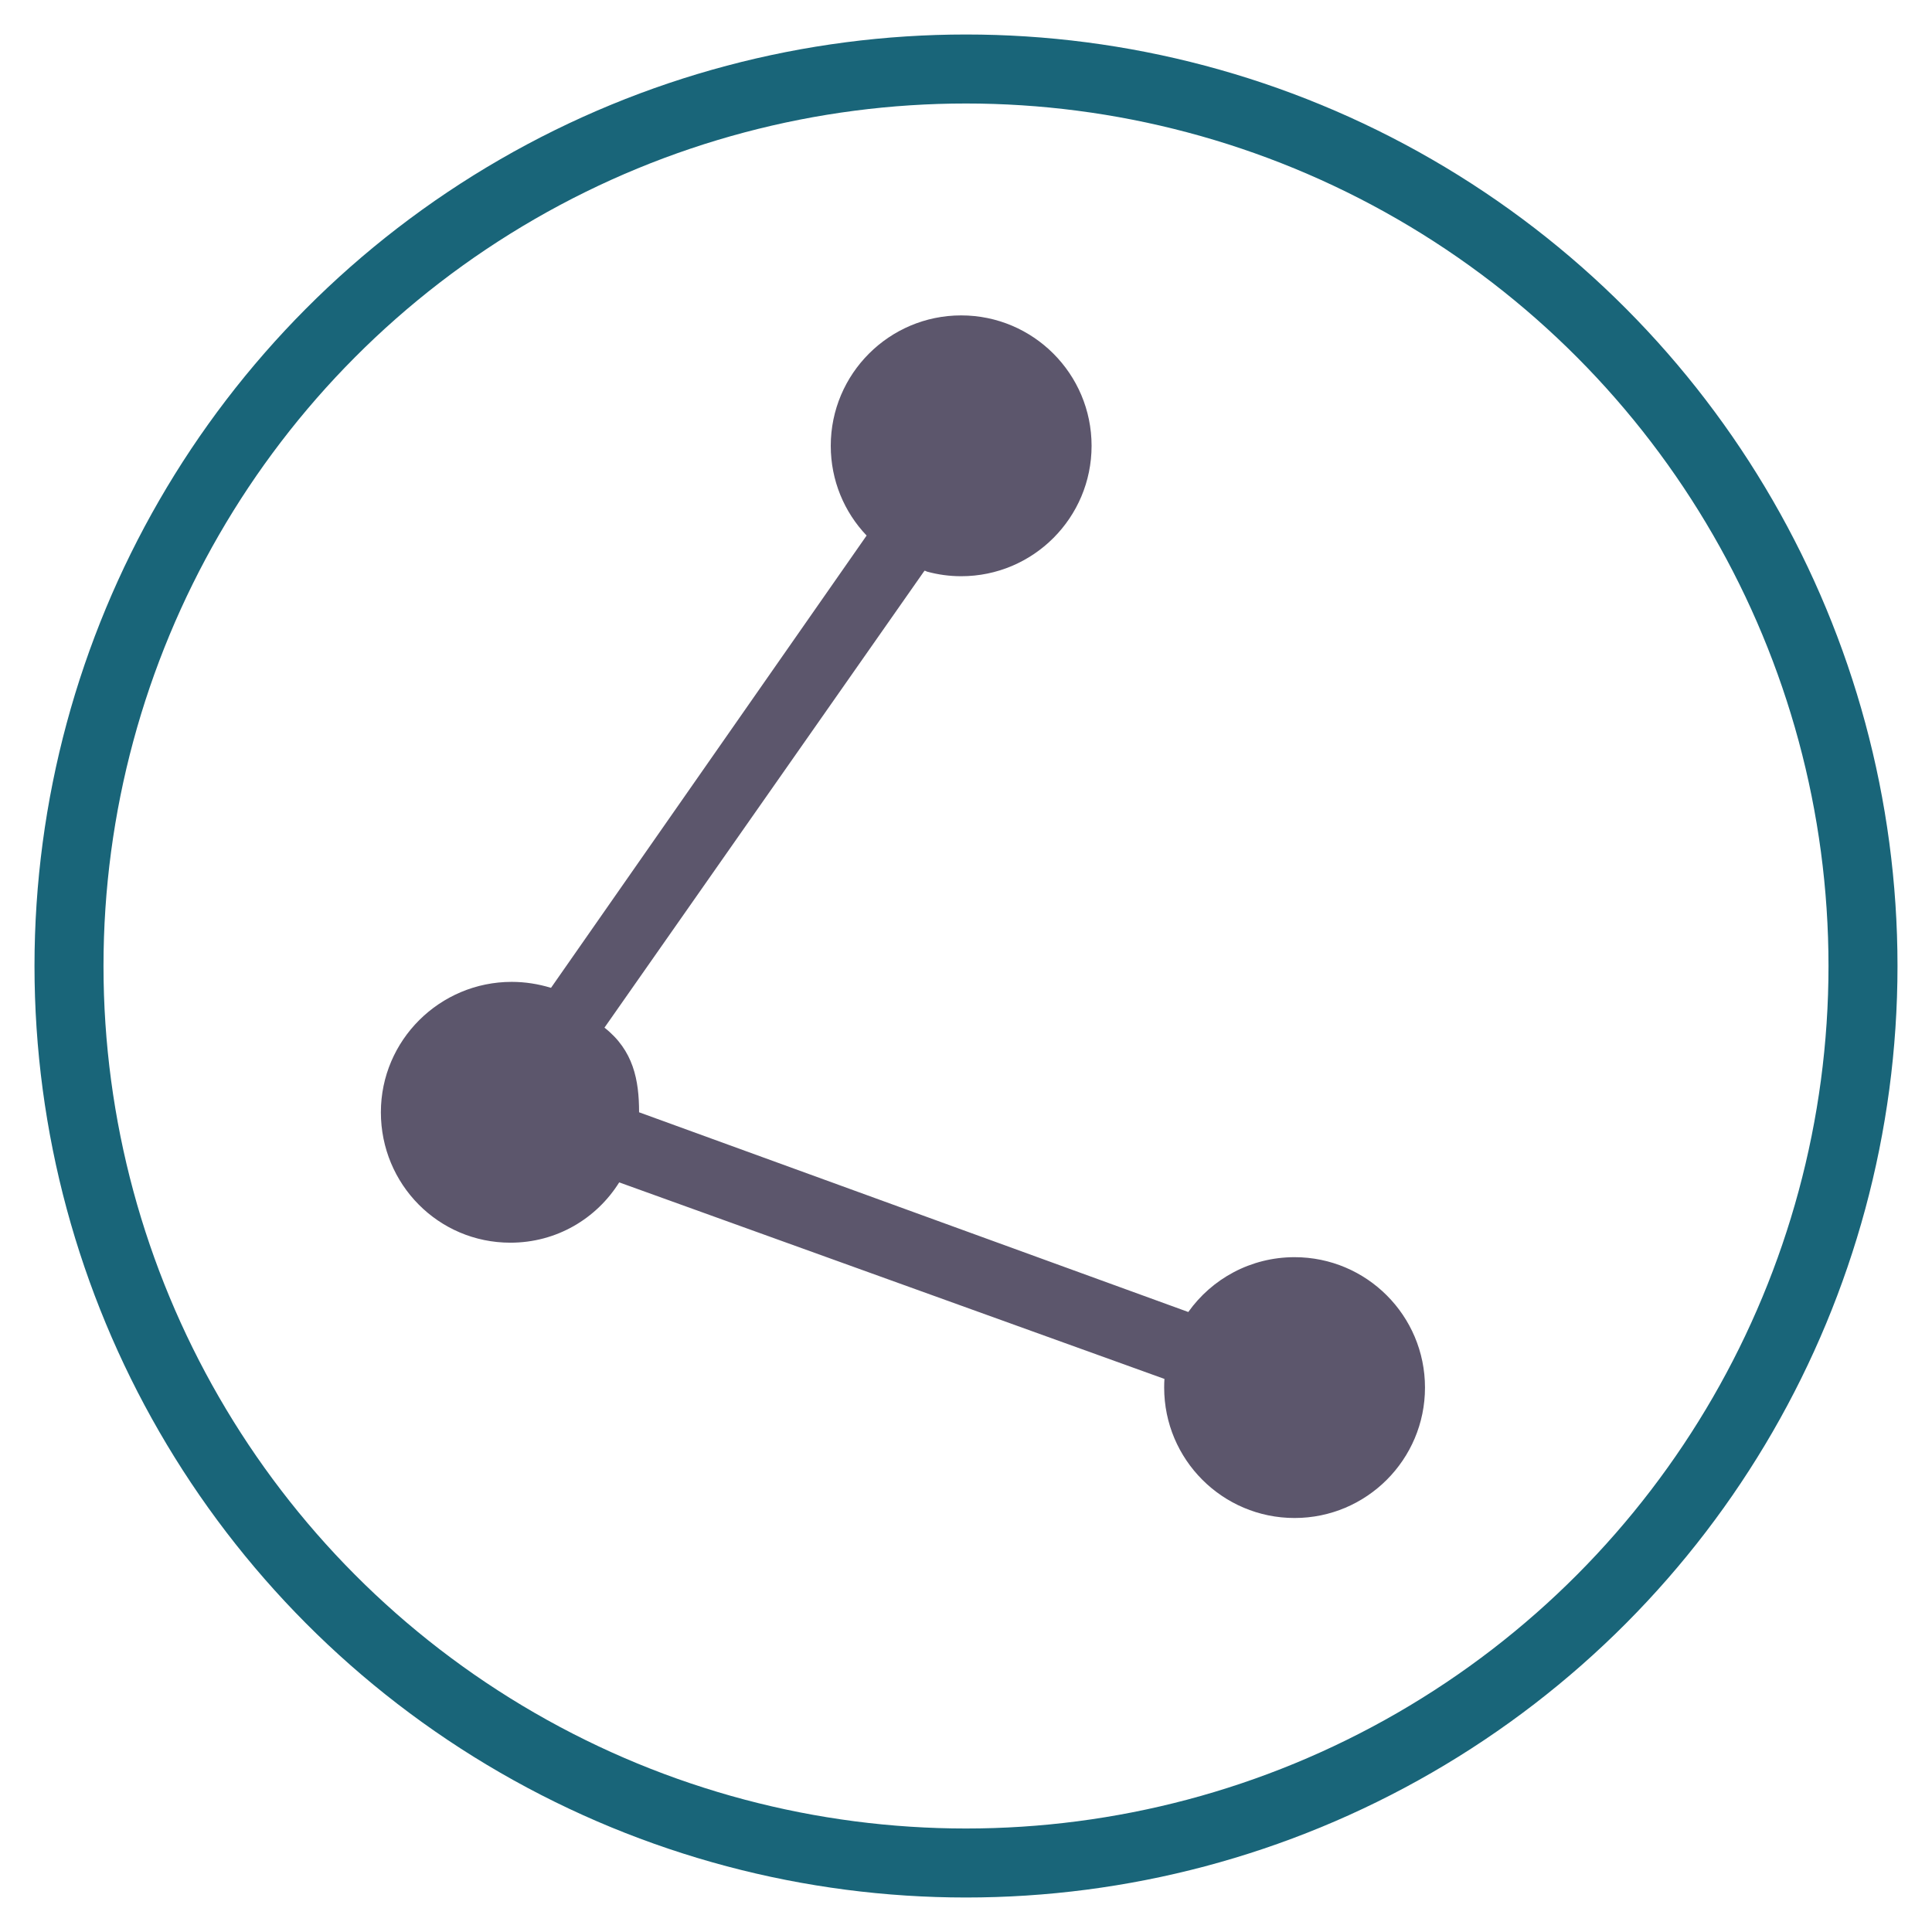 <?xml version="1.0" encoding="UTF-8" standalone="no"?>
<svg width="28px" height="28px" viewBox="0 0 28 28" version="1.1" xmlns="http://www.w3.org/2000/svg" xmlns:xlink="http://www.w3.org/1999/xlink">
    <!-- Generator: Sketch 3.8.3 (29802) - http://www.bohemiancoding.com/sketch -->
    <title>admin_connectors</title>
    <desc>Created with Sketch.</desc>
    <defs></defs>
    <g id="Page-1" stroke="none" stroke-width="1" fill="none" fill-rule="evenodd">
        <g id="admin_connectors">
            <circle id="Oval-7" stroke="#196579" cx="14" cy="14" r="13"></circle>
            <path d="M13.402,8.27 L13.437,8.285 C13.595,8.328 13.76,8.351 13.93,8.351 C14.974,8.351 15.82,7.504 15.82,6.461 C15.82,5.418 14.974,4.571 13.93,4.571 C12.887,4.571 12.04,5.418 12.04,6.461 C12.04,6.965 12.237,7.423 12.559,7.761 L12.56,7.761 L7.986,14.316 L7.98,14.315 C7.803,14.261 7.611,14.23 7.416,14.23 C6.373,14.23 5.52,15.076 5.52,16.12 C5.52,17.163 6.353,18.01 7.397,18.01 C8.067,18.01 8.645,17.661 8.974,17.136 L16.872,19.983 L16.876,19.983 C16.873,20.025 16.872,20.067 16.872,20.11 C16.872,21.153 17.718,22 18.762,22 C19.805,22 20.652,21.153 20.652,20.11 C20.652,19.066 19.805,18.22 18.762,18.22 C18.126,18.22 17.564,18.533 17.222,19.014 L17.223,19.015 L9.262,16.12 C9.262,15.652 9.18,15.223 8.76,14.893 L8.76,14.894 L13.39,8.283" id="Page-1" fill="#5C566C"></path>
        </g>
    </g>
</svg>